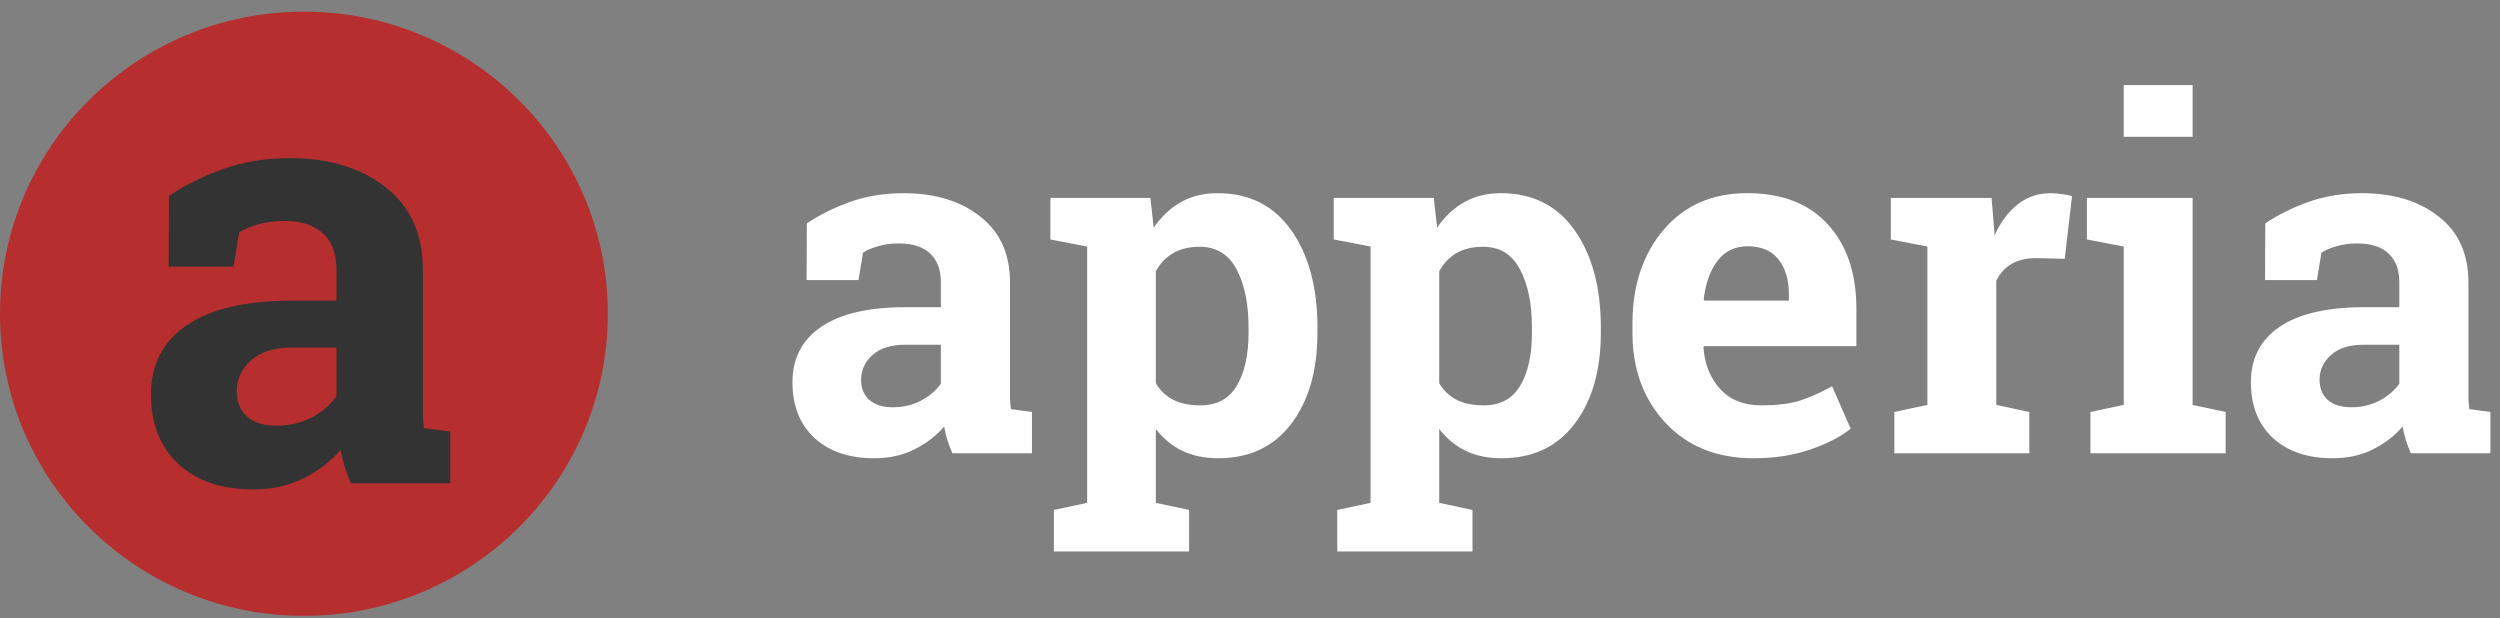 <svg width="178" height="44" viewBox="0 0 178 44" fill="none" xmlns="http://www.w3.org/2000/svg">
<rect x="0" y="0" width="178" height="44" fill="#808080" stroke="none"/>
<path fill-rule="evenodd" clip-rule="evenodd" d="M21.639 43.849C33.59 43.849 43.279 34.219 43.279 22.339C43.279 10.46 33.59 0.83 21.639 0.83C9.688 0.83 0 10.46 0 22.339C0 34.219 9.688 43.849 21.639 43.849Z" fill="#B72E2E"/>
<path d="M24.985 34.407C24.817 34.029 24.67 33.644 24.544 33.252C24.418 32.845 24.32 32.439 24.25 32.033C23.522 32.873 22.633 33.553 21.583 34.071C20.547 34.589 19.357 34.848 18.013 34.848C15.787 34.848 14.016 34.246 12.7 33.041C11.398 31.823 10.747 30.171 10.747 28.084C10.747 25.956 11.601 24.31 13.309 23.148C15.017 21.986 17.523 21.404 20.827 21.404H23.956V19.178C23.956 18.086 23.641 17.238 23.011 16.636C22.381 16.034 21.45 15.733 20.218 15.733C19.518 15.733 18.895 15.817 18.349 15.985C17.803 16.139 17.362 16.328 17.026 16.552L16.627 18.989H12.007L12.028 13.948C13.148 13.191 14.429 12.554 15.871 12.036C17.327 11.518 18.909 11.259 20.617 11.259C23.431 11.259 25.713 11.952 27.463 13.338C29.227 14.711 30.109 16.671 30.109 19.22V28.609C30.109 28.959 30.109 29.288 30.109 29.597C30.123 29.905 30.151 30.199 30.193 30.479L32.062 30.731V34.407H24.985ZM19.672 30.311C20.596 30.311 21.436 30.115 22.192 29.723C22.948 29.317 23.536 28.812 23.956 28.21V24.744H20.827C19.525 24.744 18.538 25.052 17.866 25.669C17.194 26.271 16.858 26.999 16.858 27.853C16.858 28.623 17.103 29.226 17.593 29.66C18.097 30.094 18.79 30.311 19.672 30.311Z" fill="#333333"/>
<path d="M67.813 32.274C67.678 31.971 67.561 31.663 67.46 31.349C67.359 31.025 67.281 30.7 67.225 30.375C66.642 31.047 65.931 31.59 65.091 32.005C64.263 32.419 63.311 32.627 62.235 32.627C60.455 32.627 59.038 32.145 57.985 31.181C56.943 30.207 56.423 28.885 56.423 27.215C56.423 25.513 57.106 24.196 58.472 23.267C59.839 22.337 61.843 21.872 64.487 21.872H66.99V20.09C66.99 19.217 66.738 18.539 66.234 18.057C65.73 17.576 64.985 17.335 63.999 17.335C63.439 17.335 62.941 17.402 62.504 17.536C62.067 17.66 61.715 17.811 61.446 17.99L61.127 19.939H57.431L57.447 15.906C58.343 15.301 59.368 14.792 60.522 14.377C61.687 13.963 62.952 13.755 64.319 13.755C66.57 13.755 68.395 14.31 69.795 15.419C71.207 16.517 71.912 18.085 71.912 20.124V27.636C71.912 27.916 71.912 28.179 71.912 28.425C71.923 28.672 71.946 28.907 71.979 29.131L73.475 29.333V32.274H67.813ZM63.563 28.997C64.302 28.997 64.974 28.84 65.579 28.526C66.183 28.201 66.654 27.798 66.99 27.316V24.544H64.487C63.445 24.544 62.655 24.79 62.118 25.283C61.58 25.765 61.311 26.347 61.311 27.031C61.311 27.647 61.507 28.129 61.899 28.476C62.303 28.823 62.857 28.997 63.563 28.997ZM74.785 17.049V14.091H81.908L82.143 16.209C82.681 15.425 83.325 14.82 84.075 14.394C84.826 13.968 85.699 13.755 86.696 13.755C88.947 13.755 90.694 14.635 91.938 16.394C93.181 18.152 93.802 20.466 93.802 23.334V23.687C93.802 26.375 93.181 28.538 91.938 30.173C90.694 31.809 88.959 32.627 86.73 32.627C85.778 32.627 84.932 32.453 84.193 32.106C83.454 31.747 82.821 31.226 82.294 30.543V35.803L84.663 36.307V39.264H75.037V36.307L77.406 35.803V17.553L74.785 17.049ZM88.897 23.334C88.897 21.62 88.611 20.231 88.04 19.166C87.469 18.102 86.595 17.57 85.419 17.57C84.68 17.57 84.047 17.721 83.521 18.024C83.006 18.326 82.597 18.757 82.294 19.317V27.283C82.597 27.798 83.006 28.19 83.521 28.459C84.047 28.728 84.691 28.862 85.453 28.862C86.64 28.862 87.508 28.398 88.057 27.468C88.617 26.538 88.897 25.277 88.897 23.687V23.334ZM94.962 17.049V14.091H102.085L102.321 16.209C102.858 15.425 103.502 14.82 104.253 14.394C105.003 13.968 105.877 13.755 106.874 13.755C109.125 13.755 110.872 14.635 112.115 16.394C113.358 18.152 113.98 20.466 113.98 23.334V23.687C113.98 26.375 113.358 28.538 112.115 30.173C110.872 31.809 109.136 32.627 106.907 32.627C105.955 32.627 105.109 32.453 104.37 32.106C103.631 31.747 102.998 31.226 102.472 30.543V35.803L104.841 36.307V39.264H95.214V36.307L97.583 35.803V17.553L94.962 17.049ZM109.074 23.334C109.074 21.62 108.789 20.231 108.218 19.166C107.646 18.102 106.773 17.57 105.597 17.57C104.857 17.57 104.225 17.721 103.698 18.024C103.183 18.326 102.774 18.757 102.472 19.317V27.283C102.774 27.798 103.183 28.19 103.698 28.459C104.225 28.728 104.869 28.862 105.63 28.862C106.818 28.862 107.686 28.398 108.234 27.468C108.794 26.538 109.074 25.277 109.074 23.687V23.334ZM124.866 32.627C122.245 32.627 120.151 31.786 118.583 30.106C117.015 28.425 116.231 26.291 116.231 23.703V23.031C116.231 20.331 116.97 18.108 118.449 16.36C119.938 14.612 121.932 13.744 124.429 13.755C126.882 13.755 128.786 14.495 130.141 15.973C131.497 17.452 132.174 19.452 132.174 21.973V24.645H121.321L121.288 24.745C121.377 25.944 121.775 26.93 122.481 27.703C123.197 28.476 124.166 28.862 125.387 28.862C126.473 28.862 127.375 28.756 128.092 28.543C128.809 28.319 129.593 27.972 130.444 27.501L131.771 30.526C131.021 31.12 130.046 31.618 128.848 32.022C127.661 32.425 126.333 32.627 124.866 32.627ZM124.429 17.536C123.522 17.536 122.805 17.884 122.279 18.578C121.753 19.273 121.428 20.186 121.305 21.317L121.355 21.401H127.369V20.964C127.369 19.922 127.123 19.093 126.63 18.477C126.149 17.85 125.415 17.536 124.429 17.536ZM134.879 29.333L137.231 28.829V17.553L134.627 17.049V14.091H141.8L142.019 16.747C142.445 15.806 142.993 15.072 143.665 14.545C144.338 14.019 145.116 13.755 146.001 13.755C146.258 13.755 146.527 13.778 146.807 13.823C147.098 13.856 147.339 13.901 147.53 13.957L147.008 18.427L144.992 18.377C144.276 18.377 143.682 18.517 143.211 18.797C142.741 19.077 142.383 19.474 142.136 19.99V28.829L144.488 29.333V32.274H134.879V29.333ZM148.839 29.333L151.209 28.829V17.553L148.587 17.049V14.091H156.114V28.829L158.466 29.333V32.274H148.839V29.333ZM156.114 9.739H151.209V6.059H156.114V9.739ZM171.654 32.274C171.52 31.971 171.402 31.663 171.301 31.349C171.201 31.025 171.122 30.7 171.066 30.375C170.483 31.047 169.772 31.59 168.932 32.005C168.103 32.419 167.152 32.627 166.076 32.627C164.296 32.627 162.879 32.145 161.826 31.181C160.784 30.207 160.264 28.885 160.264 27.215C160.264 25.513 160.946 24.196 162.313 23.267C163.68 22.337 165.685 21.872 168.327 21.872H170.831V20.09C170.831 19.217 170.579 18.539 170.075 18.057C169.571 17.576 168.826 17.335 167.841 17.335C167.281 17.335 166.782 17.402 166.346 17.536C165.908 17.66 165.555 17.811 165.287 17.99L164.967 19.939H161.272L161.288 15.906C162.185 15.301 163.209 14.792 164.363 14.377C165.527 13.963 166.794 13.755 168.159 13.755C170.411 13.755 172.236 14.31 173.637 15.419C175.048 16.517 175.753 18.085 175.753 20.124V27.636C175.753 27.916 175.753 28.179 175.753 28.425C175.765 28.672 175.787 28.907 175.821 29.131L177.316 29.333V32.274H171.654ZM167.404 28.997C168.143 28.997 168.815 28.84 169.42 28.526C170.025 28.201 170.495 27.798 170.831 27.316V24.544H168.327C167.286 24.544 166.496 24.79 165.959 25.283C165.421 25.765 165.153 26.347 165.153 27.031C165.153 27.647 165.349 28.129 165.741 28.476C166.144 28.823 166.698 28.997 167.404 28.997Z" fill="white"/>
</svg>
